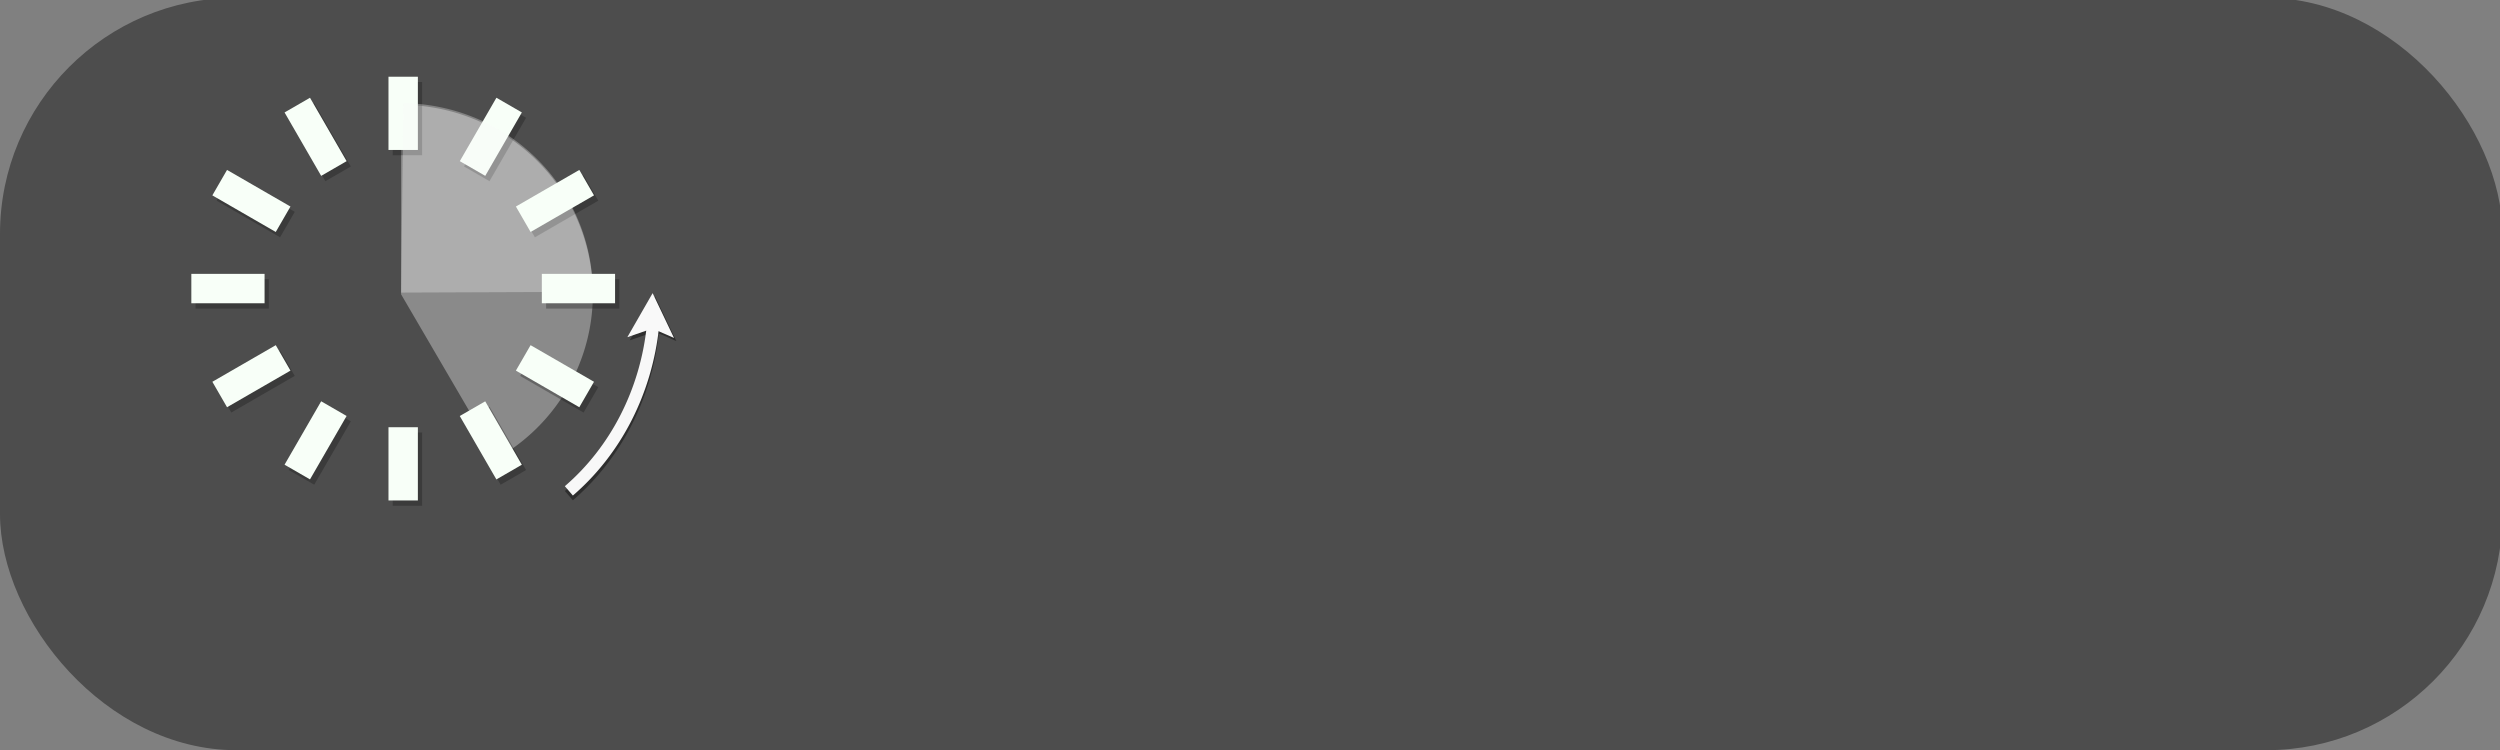<?xml version="1.0" encoding="UTF-8" standalone="no"?>
<!-- Created with Inkscape (http://www.inkscape.org/) -->

<svg
   width="200"
   height="60"
   viewBox="0 0 52.917 15.875"
   version="1.1"
   id="svg1"
   sodipodi:docname="rate-of-fire-stat.svg"
   inkscape:version="1.3.2 (091e20e, 2023-11-25, custom)"
   xmlns:inkscape="http://www.inkscape.org/namespaces/inkscape"
   xmlns:sodipodi="http://sodipodi.sourceforge.net/DTD/sodipodi-0.dtd"
   xmlns="http://www.w3.org/2000/svg"
   xmlns:svg="http://www.w3.org/2000/svg">
  <rect x="0" y="0" width="52.917" height="15.875" fill="#808080" stroke="none"/>
  <sodipodi:namedview
     id="namedview1"
     pagecolor="#505050"
     bordercolor="#ffffff"
     borderopacity="1"
     inkscape:showpageshadow="0"
     inkscape:pageopacity="0"
     inkscape:pagecheckerboard="1"
     inkscape:deskcolor="#505050"
     inkscape:document-units="mm"
     showguides="true"
     inkscape:zoom="5.6568543"
     inkscape:cx="9.0156114"
     inkscape:cy="59.131804"
     inkscape:window-width="1920"
     inkscape:window-height="1094"
     inkscape:window-x="-11"
     inkscape:window-y="-11"
     inkscape:window-maximized="1"
     inkscape:current-layer="layer1"
     inkscape:lockguides="false"
     showgrid="false">
    <sodipodi:guide
       position="4.022,18.377"
       orientation="1,0"
       id="guide3"
       inkscape:locked="false" />
  </sodipodi:namedview>
  <defs
     id="defs1" />
  <g
     inkscape:label="Layer 1"
     inkscape:groupmode="layer"
     id="layer1"
     transform="translate(-1.677,0.199)">
    <rect
       style="fill:#000000;fill-opacity:0.4;stroke-width:1.323;stroke-linecap:round;stroke-linejoin:bevel;stroke-miterlimit:80;stroke-dashoffset:127.298;paint-order:fill markers stroke"
       id="rect3"
       width="52.969"
       height="15.926"
       x="1.677"
       y="-0.246"
       rx="5" />
    <path
       style="fill:#f9f9f9;fill-opacity:0.354;stroke:none;stroke-width:2.376;stroke-dasharray:none;stroke-dashoffset:127.298;stroke-opacity:1"
       id="path22"
       sodipodi:type="arc"
       sodipodi:cx="10.1669"
       sodipodi:cy="6.0311193"
       sodipodi:rx="4.0585318"
       sodipodi:ry="4.0101337"
       sodipodi:start="4.712389"
       sodipodi:end="1.0471976"
       sodipodi:arc-type="slice"
       d="m 10.167,2.021 a 4.059,4.01 0 0 1 3.92,2.972 4.059,4.01 0 0 1 -1.891,4.511 L 10.167,6.031 Z" />
    <rect
       style="fill:none;fill-opacity:1;stroke:#131313;stroke-width:0.44;stroke-dasharray:none;stroke-dashoffset:33.681;stroke-opacity:0.302"
       id="rect38"
       width="0.182"
       height="1.11"
       x="10.21"
       y="1.757"
       inkscape:transform-center-y="-3.7096812" />
    <rect
       style="fill:none;fill-opacity:1;stroke:#f8fff8;stroke-width:0.44;stroke-dasharray:none;stroke-dashoffset:33.681;stroke-opacity:1"
       id="rect1"
       width="0.182"
       height="1.11"
       x="10.12"
       y="1.645"
       inkscape:transform-center-y="-3.7096812" />
    <rect
       style="fill:none;fill-opacity:1;stroke:#131313;stroke-width:0.44;stroke-dasharray:none;stroke-dashoffset:33.681;stroke-opacity:0.302"
       id="rect39"
       width="0.182"
       height="1.11"
       x="11.841"
       y="-4.2"
       inkscape:transform-center-y="-3.2126785"
       transform="rotate(30)"
       inkscape:transform-center-x="-1.8548399" />
    <rect
       style="fill:none;fill-opacity:1;stroke:#f8fff8;stroke-width:0.44;stroke-dasharray:none;stroke-dashoffset:33.681;stroke-opacity:1"
       id="rect12"
       width="0.182"
       height="1.11"
       x="11.707"
       y="-4.253"
       inkscape:transform-center-y="-3.2126779"
       transform="rotate(30)"
       inkscape:transform-center-x="-1.8548404" />
    <rect
       style="fill:none;fill-opacity:1;stroke:#131313;stroke-width:0.44;stroke-dasharray:none;stroke-dashoffset:33.681;stroke-opacity:0.302"
       id="rect40"
       width="0.182"
       height="1.11"
       x="10.275"
       y="-10.175"
       inkscape:transform-center-y="-1.8548413"
       transform="rotate(60)"
       inkscape:transform-center-x="-3.212678" />
    <path
       style="fill:#f9f9f9;fill-opacity:0.314;stroke:none;stroke-width:2.376;stroke-dasharray:none;stroke-dashoffset:127.298;stroke-opacity:1"
       id="path23"
       sodipodi:type="arc"
       sodipodi:cx="10.1669"
       sodipodi:cy="5.9944835"
       sodipodi:rx="4.0585318"
       sodipodi:ry="4.0101337"
       sodipodi:start="4.7243531"
       sodipodi:end="6.279045"
       sodipodi:arc-type="slice"
       d="m 10.215,1.985 a 4.059,4.01 0 0 1 4.01,3.993 L 10.167,5.994 Z" />
    <rect
       style="fill:none;fill-opacity:1;stroke:#131313;stroke-width:0.44;stroke-dasharray:none;stroke-dashoffset:33.681;stroke-opacity:0.302"
       id="rect41"
       width="0.182"
       height="1.11"
       x="5.931"
       y="-14.566"
       transform="rotate(90)"
       inkscape:transform-center-x="-3.7096817" />
    <rect
       style="fill:none;fill-opacity:1;stroke:#f8fff8;stroke-width:0.44;stroke-dasharray:none;stroke-dashoffset:33.681;stroke-opacity:1"
       id="rect13"
       width="0.182"
       height="1.11"
       x="10.132"
       y="-10.153"
       inkscape:transform-center-y="-1.85484"
       transform="rotate(60)"
       inkscape:transform-center-x="-3.2126784" />
    <rect
       style="fill:none;fill-opacity:1;stroke:#131313;stroke-width:0.44;stroke-dasharray:none;stroke-dashoffset:33.681;stroke-opacity:0.302"
       id="rect42"
       width="0.182"
       height="1.11"
       x="-0.026"
       y="-16.197"
       transform="rotate(120)"
       inkscape:transform-center-x="-3.2126781"
       inkscape:transform-center-y="1.8548408" />
    <rect
       style="fill:none;fill-opacity:1;stroke:#f8fff8;stroke-width:0.44;stroke-dasharray:none;stroke-dashoffset:33.681;stroke-opacity:1"
       id="rect14"
       width="0.182"
       height="1.11"
       x="5.818"
       y="-14.476"
       transform="rotate(90)"
       inkscape:transform-center-x="-3.709682" />
    <rect
       style="fill:none;fill-opacity:1;stroke:#131313;stroke-width:0.44;stroke-dasharray:none;stroke-dashoffset:33.681;stroke-opacity:0.302"
       id="rect43"
       width="0.182"
       height="1.11"
       x="-6.001"
       y="-14.63"
       transform="rotate(150)"
       inkscape:transform-center-x="-1.8548413"
       inkscape:transform-center-y="3.2126798" />
    <rect
       style="fill:none;fill-opacity:1;stroke:#f8fff8;stroke-width:0.44;stroke-dasharray:none;stroke-dashoffset:33.681;stroke-opacity:1"
       id="rect15"
       width="0.182"
       height="1.11"
       x="-0.079"
       y="-16.062"
       transform="rotate(120)"
       inkscape:transform-center-x="-3.212678"
       inkscape:transform-center-y="1.8548408" />
    <rect
       style="fill:none;fill-opacity:1;stroke:#131313;stroke-width:0.44;stroke-dasharray:none;stroke-dashoffset:33.681;stroke-opacity:0.302"
       id="rect44"
       width="0.182"
       height="1.11"
       x="-10.392"
       y="-10.286"
       transform="scale(-1)"
       inkscape:transform-center-y="3.7096818" />
    <rect
       style="fill:none;fill-opacity:1;stroke:#f8fff8;stroke-width:0.44;stroke-dasharray:none;stroke-dashoffset:33.681;stroke-opacity:1"
       id="rect16"
       width="0.182"
       height="1.11"
       x="-5.979"
       y="-14.488"
       transform="rotate(150)"
       inkscape:transform-center-x="-1.8548411"
       inkscape:transform-center-y="3.2126791" />
    <rect
       style="fill:none;fill-opacity:1;stroke:#131313;stroke-width:0.44;stroke-dasharray:none;stroke-dashoffset:33.681;stroke-opacity:0.302"
       id="rect45"
       width="0.182"
       height="1.11"
       x="-12.023"
       y="-4.329"
       transform="rotate(-150)"
       inkscape:transform-center-y="3.212679"
       inkscape:transform-center-x="1.8548407" />
    <rect
       style="fill:none;fill-opacity:1;stroke:#f8fff8;stroke-width:0.44;stroke-dasharray:none;stroke-dashoffset:33.681;stroke-opacity:1"
       id="rect17"
       width="0.182"
       height="1.11"
       x="-10.302"
       y="-10.174"
       transform="scale(-1)"
       inkscape:transform-center-y="3.7096828" />
    <rect
       style="fill:none;fill-opacity:1;stroke:#131313;stroke-width:0.44;stroke-dasharray:none;stroke-dashoffset:33.681;stroke-opacity:0.302"
       id="rect46"
       width="0.182"
       height="1.11"
       x="-10.456"
       y="1.646"
       transform="rotate(-120)"
       inkscape:transform-center-y="1.8548411"
       inkscape:transform-center-x="3.2126784" />
    <rect
       style="fill:none;fill-opacity:1;stroke:#f8fff8;stroke-width:0.44;stroke-dasharray:none;stroke-dashoffset:33.681;stroke-opacity:1"
       id="rect18"
       width="0.182"
       height="1.11"
       x="-11.889"
       y="-4.276"
       transform="rotate(-150)"
       inkscape:transform-center-y="3.2126796"
       inkscape:transform-center-x="1.8548403" />
    <rect
       style="fill:none;fill-opacity:1;stroke:#131313;stroke-width:0.44;stroke-dasharray:none;stroke-dashoffset:33.681;stroke-opacity:0.302"
       id="rect47"
       width="0.182"
       height="1.11"
       x="-6.113"
       y="6.037"
       transform="rotate(-90)"
       inkscape:transform-center-x="3.709682" />
    <rect
       style="fill:none;fill-opacity:1;stroke:#f8fff8;stroke-width:0.44;stroke-dasharray:none;stroke-dashoffset:33.681;stroke-opacity:1"
       id="rect19"
       width="0.182"
       height="1.11"
       x="-10.314"
       y="1.624"
       transform="rotate(-120)"
       inkscape:transform-center-y="1.854841"
       inkscape:transform-center-x="3.2126787" />
    <rect
       style="fill:none;fill-opacity:1;stroke:#131313;stroke-width:0.44;stroke-dasharray:none;stroke-dashoffset:33.681;stroke-opacity:0.302"
       id="rect48"
       width="0.182"
       height="1.11"
       x="-0.155"
       y="7.668"
       transform="rotate(-60)"
       inkscape:transform-center-x="3.2126785"
       inkscape:transform-center-y="-1.8548408" />
    <rect
       style="fill:none;fill-opacity:1;stroke:#f8fff8;stroke-width:0.44;stroke-dasharray:none;stroke-dashoffset:33.681;stroke-opacity:1"
       id="rect20"
       width="0.182"
       height="1.11"
       x="-6"
       y="5.947"
       transform="rotate(-90)"
       inkscape:transform-center-x="3.7096818" />
    <rect
       style="fill:none;fill-opacity:1;stroke:#131313;stroke-width:0.44;stroke-dasharray:none;stroke-dashoffset:33.681;stroke-opacity:0.302"
       id="rect49"
       width="0.182"
       height="1.11"
       x="5.819"
       y="6.101"
       transform="rotate(-30)"
       inkscape:transform-center-x="1.8548413"
       inkscape:transform-center-y="-3.212679" />
    <rect
       style="fill:none;fill-opacity:1;stroke:#f8fff8;stroke-width:0.44;stroke-dasharray:none;stroke-dashoffset:33.681;stroke-opacity:1"
       id="rect21"
       width="0.182"
       height="1.11"
       x="-0.103"
       y="7.533"
       transform="rotate(-60)"
       inkscape:transform-center-x="3.2126787"
       inkscape:transform-center-y="-1.8548408" />
    <rect
       style="fill:none;fill-opacity:1;stroke:#f8fff8;stroke-width:0.44;stroke-dasharray:none;stroke-dashoffset:33.681;stroke-opacity:1"
       id="rect22"
       width="0.182"
       height="1.11"
       x="5.798"
       y="5.959"
       transform="rotate(-30)"
       inkscape:transform-center-x="1.854841"
       inkscape:transform-center-y="-3.2126794" />
    <path
       style="fill:none;fill-opacity:0.354;stroke:#131313;stroke-width:0.261;stroke-dasharray:none;stroke-dashoffset:127.298;stroke-opacity:0.514"
       id="path37"
       sodipodi:type="arc"
       sodipodi:cx="10.767288"
       sodipodi:cy="6.2262816"
       sodipodi:rx="4.7598753"
       sodipodi:ry="5.1820388"
       sodipodi:start="0.11313371"
       sodipodi:end="0.90206039"
       sodipodi:arc-type="arc"
       d="M 15.497,6.811 A 4.76,5.182 0 0 1 13.718,10.292"
       sodipodi:open="true" />
    <path
       id="path38"
       style="fill:#131313;fill-opacity:0.514;stroke:none;stroke-width:0.192;stroke-linejoin:bevel"
       inkscape:transform-center-x="-0.0020760225"
       inkscape:transform-center-y="-0.94990542"
       d="M 15.653,6.872 15.412,6.865 15.006,7.005 15.542,6.073 15.994,7.021 Z"
       sodipodi:nodetypes="cccccc" />
    <path
       style="fill:none;fill-opacity:0.354;stroke:#f8f8f8;stroke-width:0.261;stroke-dasharray:none;stroke-dashoffset:127.298;stroke-opacity:1"
       id="path24"
       sodipodi:type="arc"
       sodipodi:cx="10.767288"
       sodipodi:cy="6.1249537"
       sodipodi:rx="4.7598753"
       sodipodi:ry="5.1820388"
       sodipodi:start="0.11313371"
       sodipodi:end="0.90206039"
       sodipodi:arc-type="arc"
       d="M 15.497,6.71 A 4.76,5.182 0 0 1 13.718,10.191"
       sodipodi:open="true" />
    <path
       id="path14-34"
       style="fill:#f9f9f9;fill-opacity:1;stroke:none;stroke-width:0.192;stroke-linejoin:bevel"
       inkscape:transform-center-x="-0.0020752557"
       inkscape:transform-center-y="-0.9499054"
       d="m 15.602,6.805 -0.241,-0.007 -0.405,0.14 0.535,-0.932 0.452,0.948 z"
       sodipodi:nodetypes="cccccc" />
  </g>
</svg>
